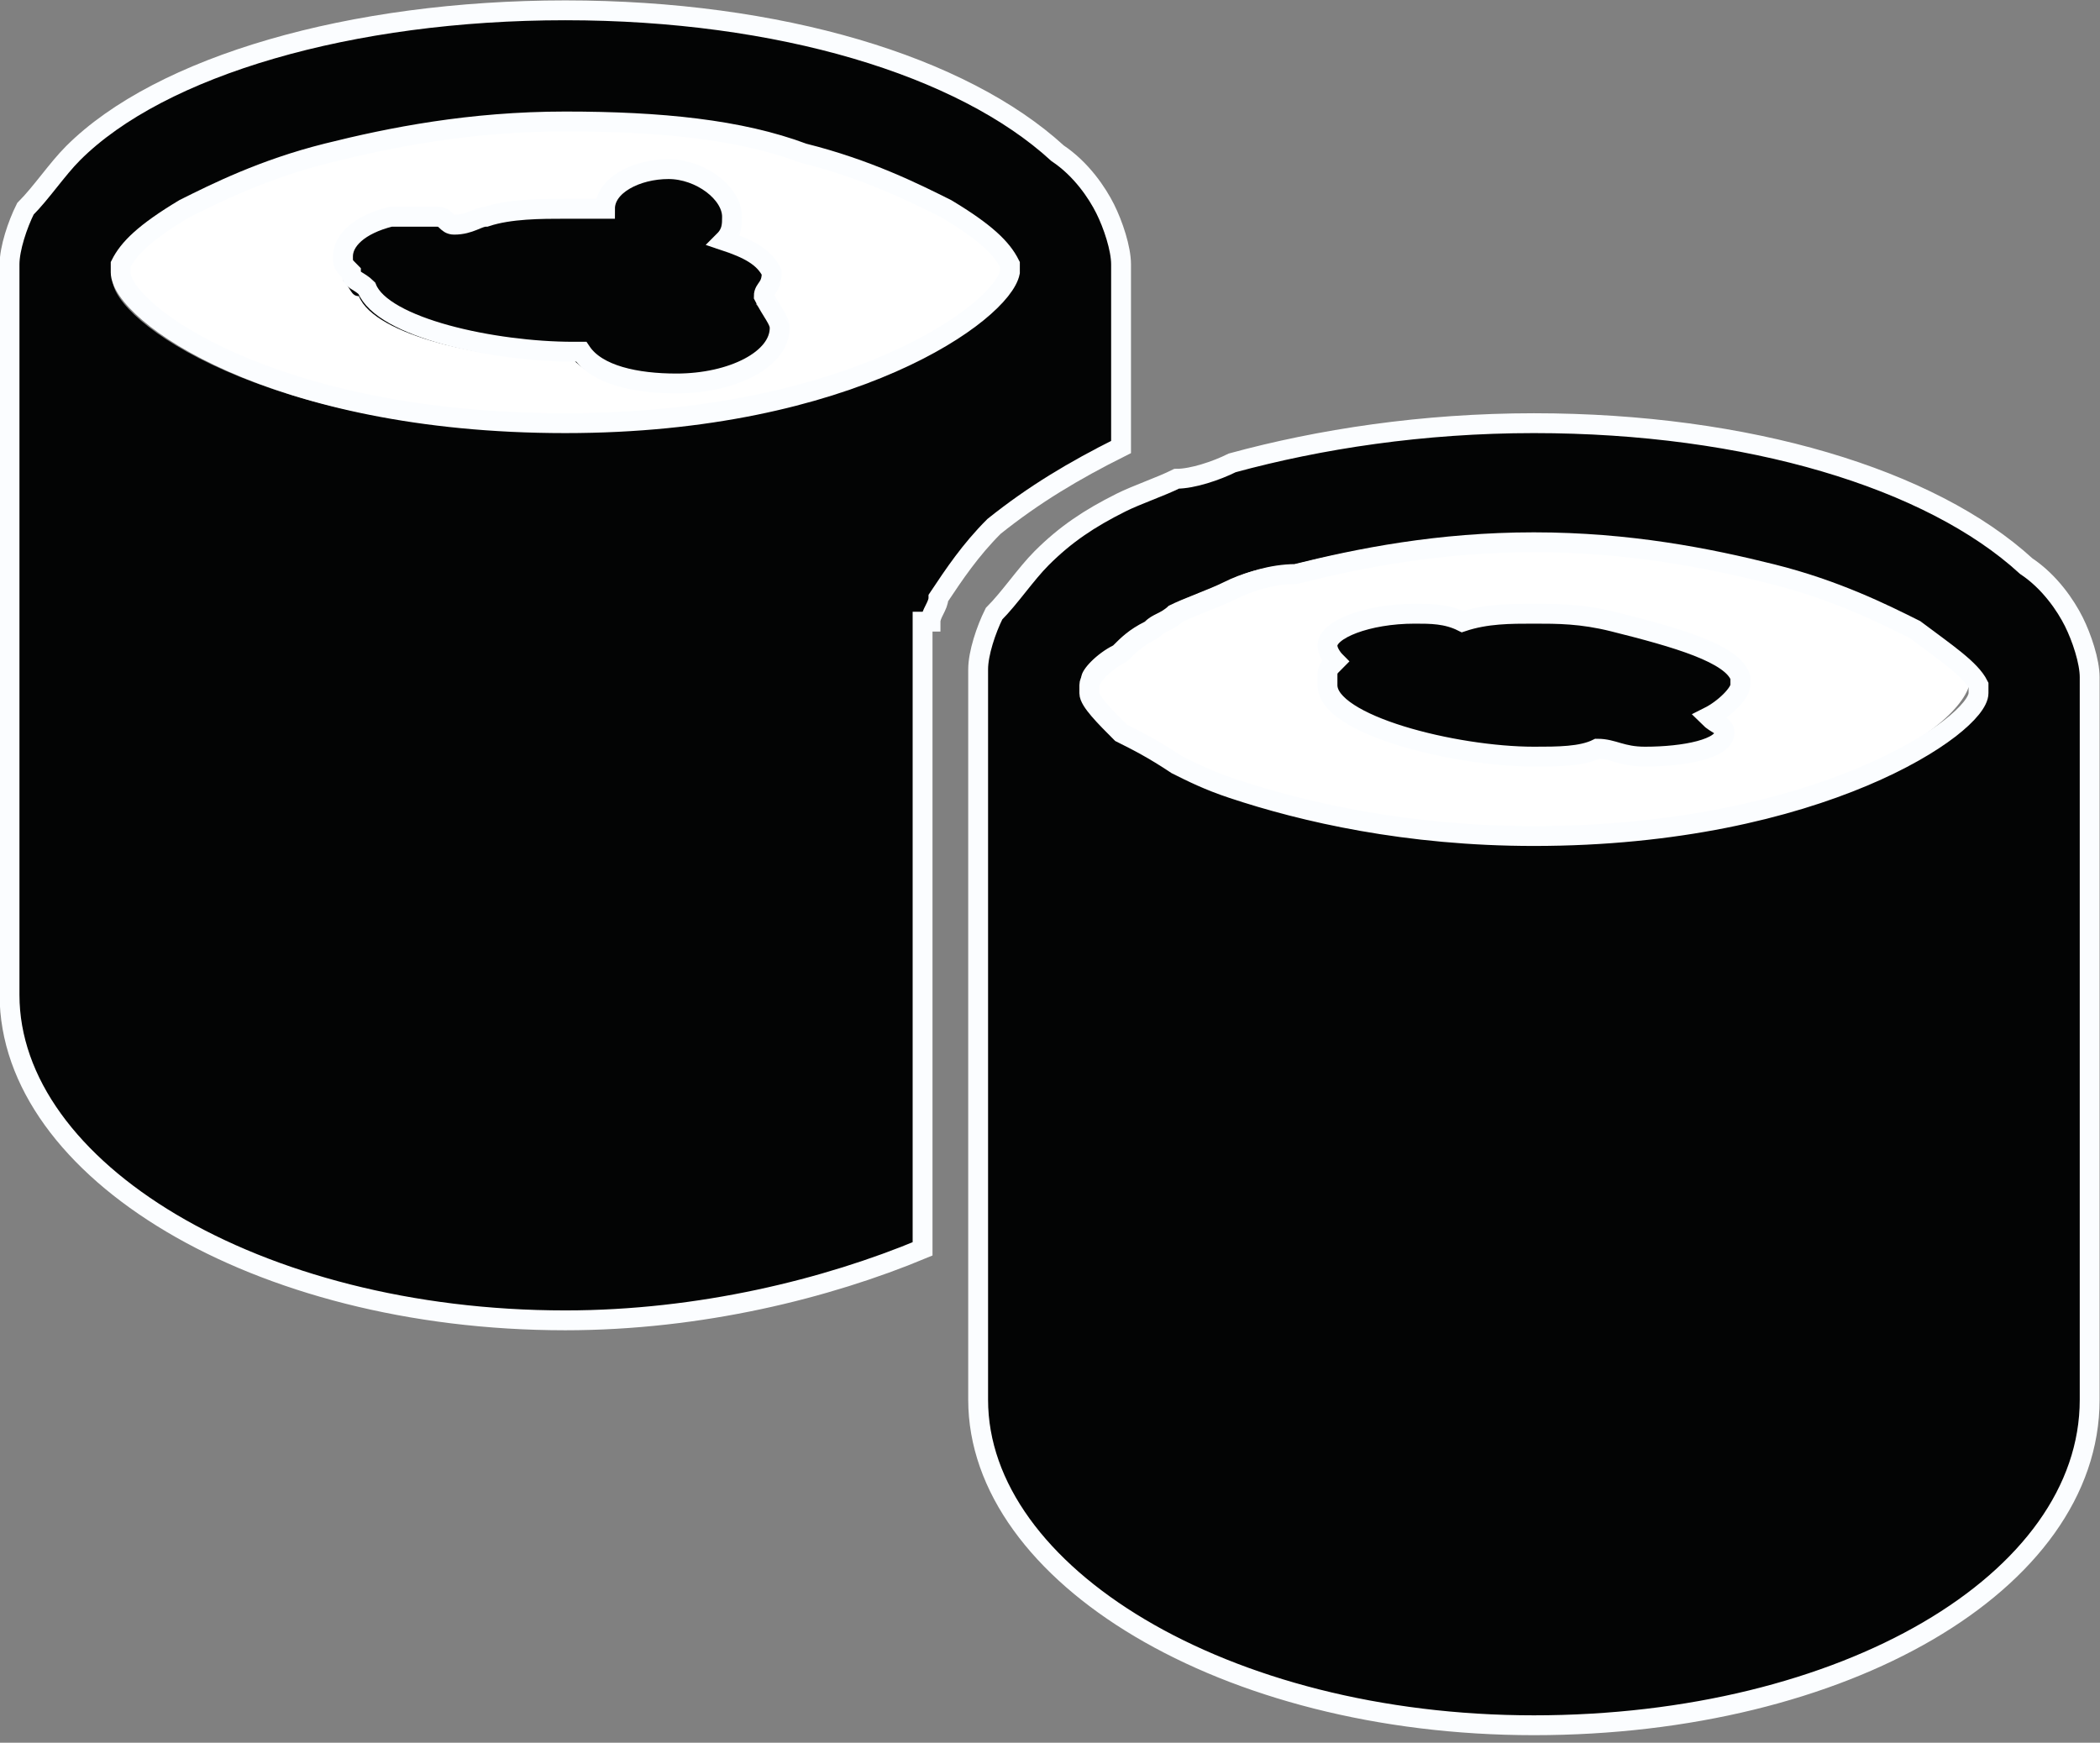 <svg xmlns="http://www.w3.org/2000/svg" xmlns:xlink="http://www.w3.org/1999/xlink" version="1.1" id="Capa_1" x="0px" y="0px" style="enable-background:new 0 0 413.3 413.3;" xml:space="preserve" viewBox="192.98 195.17 26.45 21.95">
<rect x="192.98" y="195.17" width="26.45" height="21.95" fill="#808080" stroke="none"/>
<style type="text/css">
	.st0{fill:#030404;}
	.st1{fill:#FFFFFF;}
	.st2{fill:none;stroke:#FBFDFF;stroke-width:0.25;stroke-miterlimit:10;}
</style>
<g>
	<g id="XMLID_3_">
		<g>
			<path class="st0" d="M219.3,203.8v9.1c0,2.2-3.1,4.1-7,4.1c-3.9,0-7-1.8-7-4.1v-0.8v-0.8v-0.8v-6.7v-0.1h0c0-0.2,0.1-0.5,0.2-0.7     c0.1-0.2,0.3-0.5,0.6-0.7c0.3-0.2,0.6-0.5,1-0.7c0.2-0.1,0.5-0.2,0.7-0.3c0.2-0.1,0.5-0.2,0.7-0.2c1.1-0.3,2.4-0.5,3.8-0.5     c2.7,0,5.1,0.7,6.2,1.8c0.2,0.2,0.4,0.5,0.6,0.7C219.2,203.2,219.3,203.5,219.3,203.8L219.3,203.8z M217.9,203.8     C217.9,203.8,217.9,203.8,217.9,203.8c-0.1-0.3-0.3-0.5-0.8-0.8c-0.4-0.2-1-0.5-1.8-0.7c-0.8-0.2-1.8-0.4-3-0.4     c-1.2,0-2.2,0.2-3,0.4c-0.3,0.1-0.6,0.2-0.8,0.2c-0.3,0.1-0.5,0.2-0.7,0.3c-0.1,0.1-0.2,0.1-0.3,0.2c-0.2,0.1-0.3,0.2-0.4,0.3     c-0.2,0.1-0.3,0.3-0.4,0.4c0,0,0,0.1,0,0.1c0,0.1,0.1,0.3,0.4,0.5c0.2,0.1,0.4,0.3,0.7,0.4c0.2,0.1,0.5,0.2,0.7,0.3     c0.9,0.3,2.2,0.6,3.8,0.6C215.9,205.7,217.9,204.3,217.9,203.8z"/>
			<path class="st1" d="M217.8,203.7C217.9,203.8,217.9,203.8,217.8,203.7c0,0.6-1.9,1.9-5.6,1.9c-1.6,0-2.9-0.3-3.8-0.6     c-0.3-0.1-0.5-0.2-0.7-0.3c-0.3-0.2-0.5-0.3-0.7-0.4c-0.2-0.2-0.4-0.4-0.4-0.5c0,0,0-0.1,0-0.1c0-0.1,0.2-0.3,0.4-0.4     c0.1-0.1,0.2-0.2,0.4-0.3c0.1-0.1,0.2-0.1,0.3-0.2c0.2-0.1,0.5-0.2,0.7-0.3c0.2-0.1,0.5-0.2,0.8-0.2c0.8-0.2,1.8-0.4,3-0.4     c1.2,0,2.2,0.2,3,0.4c0.8,0.2,1.4,0.5,1.8,0.7C217.5,203.3,217.8,203.5,217.8,203.7z M214.9,203.8     C214.9,203.8,214.9,203.8,214.9,203.8c-0.2-0.4-0.9-0.7-1.6-0.8c-0.4-0.1-0.7-0.1-1-0.1c-0.3,0-0.6,0-0.9,0.1     c-0.2-0.1-0.4-0.1-0.6-0.1c-0.6,0-1.1,0.2-1.1,0.4c0,0.1,0.1,0.2,0.1,0.2c-0.1,0.1-0.1,0.1-0.1,0.2c0,0,0,0.1,0,0.1     c0,0.5,1.6,0.9,2.6,0.9c0.3,0,0.6,0,0.8-0.1c0.2,0,0.3,0.1,0.6,0.1c0.5,0,1-0.1,1-0.3c0-0.1-0.1-0.1-0.2-0.2     C214.7,204.1,214.9,204,214.9,203.8z"/>
			<path class="st0" d="M214.9,203.7C214.9,203.8,214.9,203.8,214.9,203.7c0,0.2-0.1,0.4-0.4,0.5c0.1,0,0.2,0.1,0.2,0.2     c0,0.2-0.4,0.3-1,0.3c-0.2,0-0.4,0-0.6-0.1c-0.3,0.1-0.6,0.1-0.8,0.1c-1,0-2.6-0.4-2.6-0.9c0,0,0-0.1,0-0.1     c0-0.1,0.1-0.1,0.1-0.2c-0.1-0.1-0.1-0.1-0.1-0.2c0-0.2,0.5-0.4,1.1-0.4c0.2,0,0.4,0,0.6,0.1c0.3,0,0.6-0.1,0.9-0.1     c0.3,0,0.7,0,1,0.1C214.1,203.2,214.8,203.4,214.9,203.7z"/>
			<path class="st0" d="M207.1,198.7v2.2c-0.6,0.3-1.1,0.6-1.5,0.9c-0.3,0.3-0.6,0.6-0.7,0.9c-0.1,0.1-0.1,0.2-0.1,0.3h-0.1l0,0.7     v0.1v7.1c-1.2,0.6-2.8,0.9-4.5,0.9c-3.9,0-7-1.8-7-4.1v-9.1v-0.1h0c0-0.2,0.1-0.5,0.2-0.7c0.1-0.2,0.3-0.5,0.6-0.7     c1.2-1.1,3.5-1.8,6.2-1.8c2.7,0,5.1,0.7,6.2,1.8c0.2,0.2,0.4,0.5,0.6,0.7C207,198.1,207.1,198.3,207.1,198.7L207.1,198.7     L207.1,198.7z M205.6,198.7C205.6,198.6,205.6,198.6,205.6,198.7c-0.1-0.3-0.3-0.5-0.8-0.8c-0.4-0.2-1-0.5-1.8-0.7     c-0.8-0.2-1.8-0.4-3-0.4c-1.2,0-2.2,0.1-3,0.4c-0.8,0.2-1.4,0.5-1.8,0.7c-0.4,0.3-0.7,0.5-0.8,0.7c0,0,0,0.1,0,0.1     c0,0.5,1.9,1.9,5.6,1.9C203.7,200.5,205.6,199.1,205.6,198.7z"/>
			<path class="st1" d="M205.6,198.6C205.6,198.6,205.6,198.6,205.6,198.6c0,0.6-1.9,1.9-5.6,1.9c-3.7,0-5.6-1.4-5.6-1.9     c0,0,0-0.1,0-0.1c0.1-0.2,0.3-0.4,0.8-0.7c0.4-0.2,1-0.5,1.8-0.7c0.8-0.2,1.8-0.4,3-0.4c1.2,0,2.2,0.1,3,0.4     c0.8,0.2,1.4,0.5,1.8,0.7C205.3,198.1,205.6,198.4,205.6,198.6z M202.7,198.7C202.7,198.6,202.7,198.6,202.7,198.7     c-0.1-0.2-0.3-0.4-0.7-0.5c0.1-0.1,0.1-0.2,0.1-0.3c0,0,0,0,0,0c0-0.3-0.4-0.6-0.8-0.6c-0.4,0-0.8,0.2-0.8,0.5     c-0.2,0-0.3,0-0.5,0c-0.3,0-0.7,0-1,0.1c-0.1,0-0.2,0.1-0.4,0.1c-0.1,0-0.1-0.1-0.2-0.1c-0.1,0-0.2,0-0.3,0s-0.2,0-0.3,0     c-0.4,0.1-0.6,0.3-0.6,0.5c0,0.1,0,0.1,0.1,0.2c0,0.1,0.1,0.1,0.2,0.2c0.2,0.5,1.6,0.8,2.6,0.8c0,0,0.1,0,0.1,0     c0.2,0.3,0.7,0.4,1.2,0.4c0.7,0,1.3-0.3,1.3-0.7c0-0.1-0.1-0.2-0.2-0.4C202.6,198.8,202.7,198.8,202.7,198.7z"/>
			<path class="st0" d="M202.7,198.6C202.7,198.6,202.7,198.6,202.7,198.6c0,0.2,0,0.3-0.2,0.4c0.1,0.1,0.2,0.2,0.2,0.4     c0,0.4-0.6,0.7-1.3,0.7c-0.6,0-1-0.2-1.2-0.4c0,0-0.1,0-0.1,0c-1,0-2.4-0.3-2.6-0.8c-0.1,0-0.1-0.1-0.2-0.2     c0-0.1-0.1-0.1-0.1-0.2c0-0.2,0.2-0.4,0.6-0.5c0.1,0,0.2,0,0.3,0s0.2,0,0.3,0c0.1,0,0.2,0.1,0.2,0.1c0.1,0,0.2-0.1,0.4-0.1     c0.4-0.1,0.7-0.1,1-0.1c0.2,0,0.3,0,0.5,0c0-0.3,0.4-0.5,0.8-0.5c0.5,0,0.8,0.2,0.8,0.6c0,0,0,0,0,0c0,0.1-0.1,0.2-0.1,0.3     C202.4,198.3,202.6,198.4,202.7,198.6z"/>
		</g>
		<g>
			<path class="st2" d="M207.1,200.8v-2.2v-0.1h0c0-0.2-0.1-0.5-0.2-0.7c-0.1-0.2-0.3-0.5-0.6-0.7c-1.2-1.1-3.5-1.8-6.2-1.8     c-2.7,0-5.1,0.7-6.2,1.8c-0.2,0.2-0.4,0.5-0.6,0.7c-0.1,0.2-0.2,0.5-0.2,0.7h0v0.1v9.1c0,2.2,3.1,4.1,7,4.1     c1.7,0,3.3-0.4,4.5-0.9v-7.1v-0.1l0-0.7h0.1c0-0.1,0.1-0.2,0.1-0.3c0.2-0.3,0.4-0.6,0.7-0.9C206,201.4,206.5,201.1,207.1,200.8z"/>
			<path class="st2" d="M200.1,200.5c-3.7,0-5.6-1.4-5.6-1.9c0,0,0-0.1,0-0.1c0.1-0.2,0.3-0.4,0.8-0.7c0.4-0.2,1-0.5,1.8-0.7     c0.8-0.2,1.8-0.4,3-0.4c1.2,0,2.2,0.1,3,0.4c0.8,0.2,1.4,0.5,1.8,0.7c0.5,0.3,0.7,0.5,0.8,0.7c0,0,0,0.1,0,0.1     C205.6,199.1,203.7,200.5,200.1,200.5z"/>
			<path class="st2" d="M219.3,203.7c0-0.2-0.1-0.5-0.2-0.7c-0.1-0.2-0.3-0.5-0.6-0.7c-1.2-1.1-3.5-1.8-6.2-1.8     c-1.4,0-2.7,0.2-3.8,0.5c-0.2,0.1-0.5,0.2-0.7,0.2c-0.2,0.1-0.5,0.2-0.7,0.3c-0.4,0.2-0.7,0.4-1,0.7c-0.2,0.2-0.4,0.5-0.6,0.7     c-0.1,0.2-0.2,0.5-0.2,0.7h0v0.1v6.7v0.8v0.8v0.8c0,2.2,3.1,4.1,7,4.1c3.9,0,7-1.8,7-4.1V203.7L219.3,203.7z"/>
			<path class="st2" d="M212.3,205.7c-1.6,0-2.9-0.3-3.8-0.6c-0.3-0.1-0.5-0.2-0.7-0.3c-0.3-0.2-0.5-0.3-0.7-0.4     c-0.2-0.2-0.4-0.4-0.4-0.5c0,0,0-0.1,0-0.1c0-0.1,0.2-0.3,0.4-0.4c0.1-0.1,0.2-0.2,0.4-0.3c0.1-0.1,0.2-0.1,0.3-0.2     c0.2-0.1,0.5-0.2,0.7-0.3c0.2-0.1,0.5-0.2,0.8-0.2c0.8-0.2,1.8-0.4,3-0.4c1.2,0,2.2,0.2,3,0.4c0.8,0.2,1.4,0.5,1.8,0.7     c0.4,0.3,0.7,0.5,0.8,0.7c0,0,0,0.1,0,0.1C217.9,204.3,215.9,205.7,212.3,205.7z"/>
			<path class="st2" d="M213.3,203c-0.4-0.1-0.7-0.1-1-0.1c-0.3,0-0.6,0-0.9,0.1c-0.2-0.1-0.4-0.1-0.6-0.1c-0.6,0-1.1,0.2-1.1,0.4     c0,0.1,0.1,0.2,0.1,0.2c-0.1,0.1-0.1,0.1-0.1,0.2c0,0,0,0.1,0,0.1c0,0.5,1.6,0.9,2.6,0.9c0.3,0,0.6,0,0.8-0.1     c0.2,0,0.3,0.1,0.6,0.1c0.5,0,1-0.1,1-0.3c0-0.1-0.1-0.1-0.2-0.2c0.2-0.1,0.4-0.3,0.4-0.4c0,0,0-0.1,0-0.1     C214.8,203.4,214.1,203.2,213.3,203z"/>
			<path class="st2" d="M202.7,198.6c-0.1-0.2-0.3-0.3-0.6-0.4c0.1-0.1,0.1-0.2,0.1-0.3c0,0,0,0,0,0c0-0.3-0.4-0.6-0.8-0.6     c-0.4,0-0.8,0.2-0.8,0.5c-0.2,0-0.3,0-0.5,0c-0.3,0-0.7,0-1,0.1c-0.1,0-0.2,0.1-0.4,0.1c-0.1,0-0.1-0.1-0.2-0.1     c-0.1,0-0.2,0-0.3,0s-0.2,0-0.3,0c-0.4,0.1-0.6,0.3-0.6,0.5c0,0.1,0,0.1,0.1,0.2c0,0.1,0.1,0.1,0.2,0.2c0.2,0.5,1.6,0.8,2.6,0.8     c0,0,0.1,0,0.1,0c0.2,0.3,0.7,0.4,1.2,0.4c0.7,0,1.3-0.3,1.3-0.7c0-0.1-0.1-0.2-0.2-0.4C202.6,198.8,202.7,198.8,202.7,198.6     C202.7,198.6,202.7,198.6,202.7,198.6z"/>
		</g>
	</g>
</g>
</svg>